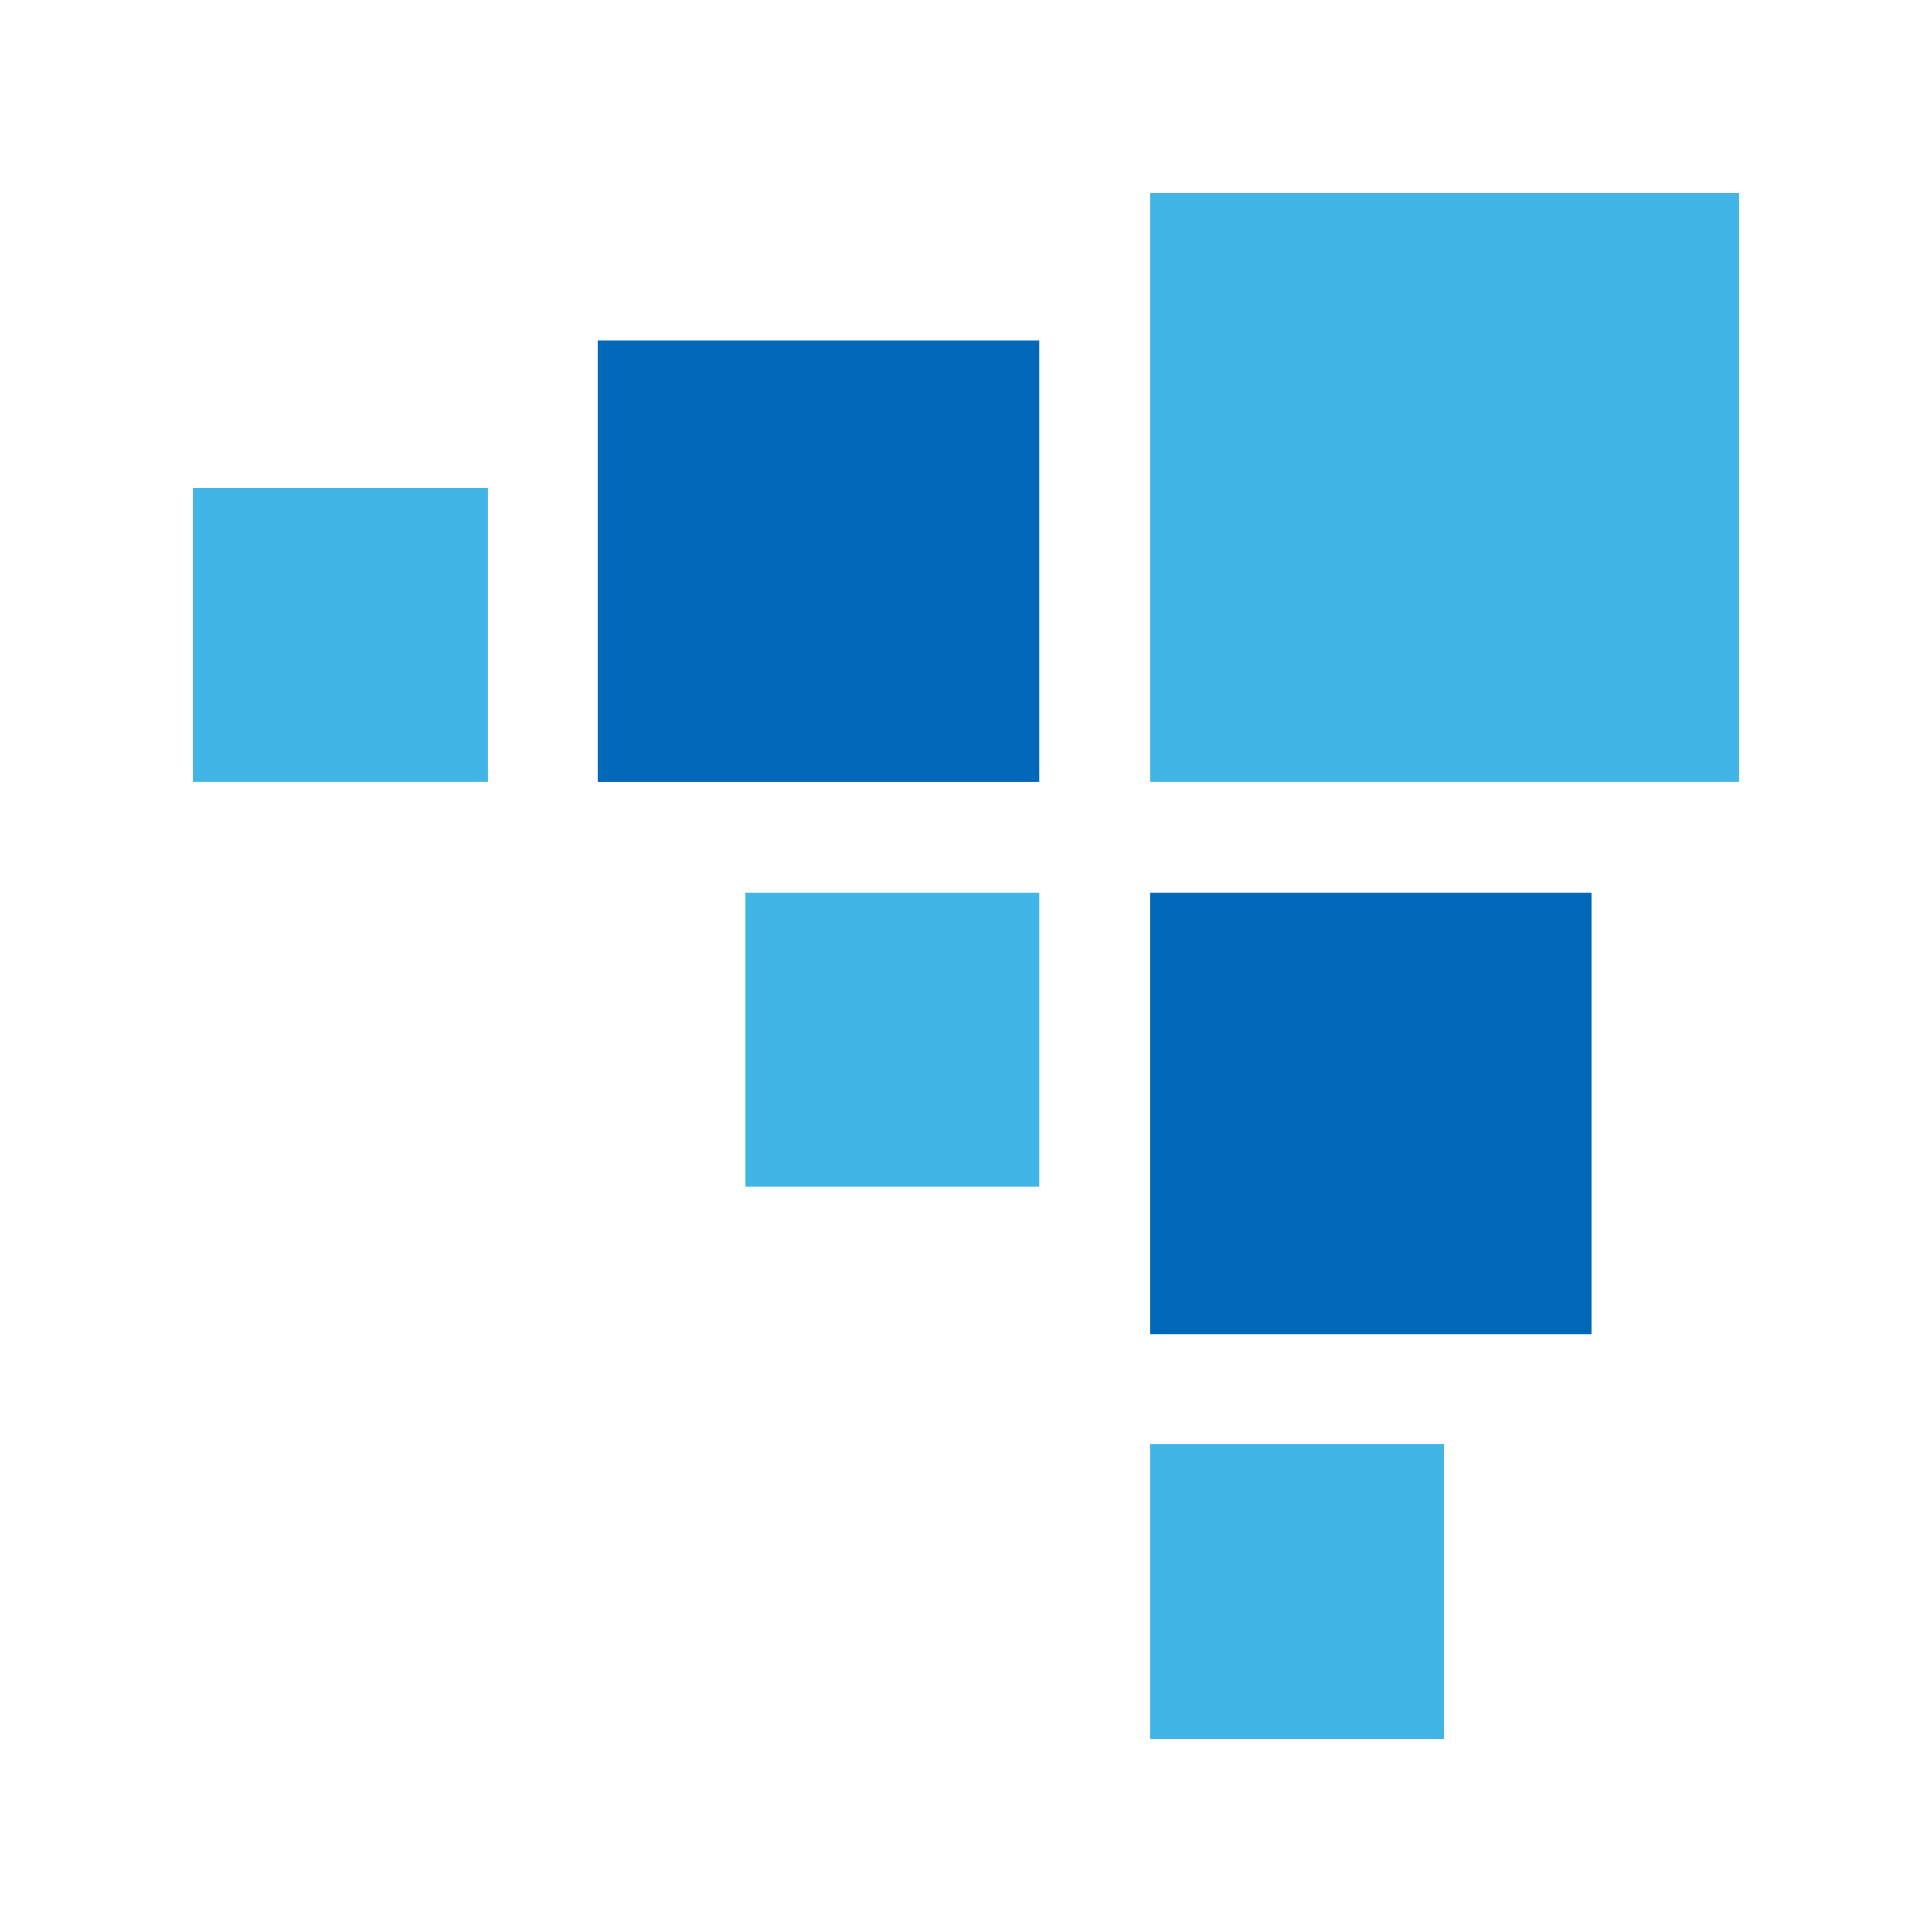<svg xmlns="http://www.w3.org/2000/svg" viewBox="0 0 400 400"><defs><style>.cls-1{fill:#41b6e6}.cls-2{fill:#0067b9}</style></defs><g id="Layer_2" data-name="Layer 2"><g id="Netreo_Logo" data-name="Netreo Logo"><path d="M154.29 184.76h60.95v60.95h-60.95zM238.1 40H360v121.9H238.1zM238.1 299.05h60.95V360H238.1zM40 100.95h60.95v60.95H40z" class="cls-1"/><path d="M238.1 184.76h91.43v91.43H238.1zM123.81 70.48h91.43v91.43h-91.43z" class="cls-2"/><path d="M0 0h400v400H0z" style="fill:none"/></g></g></svg>
